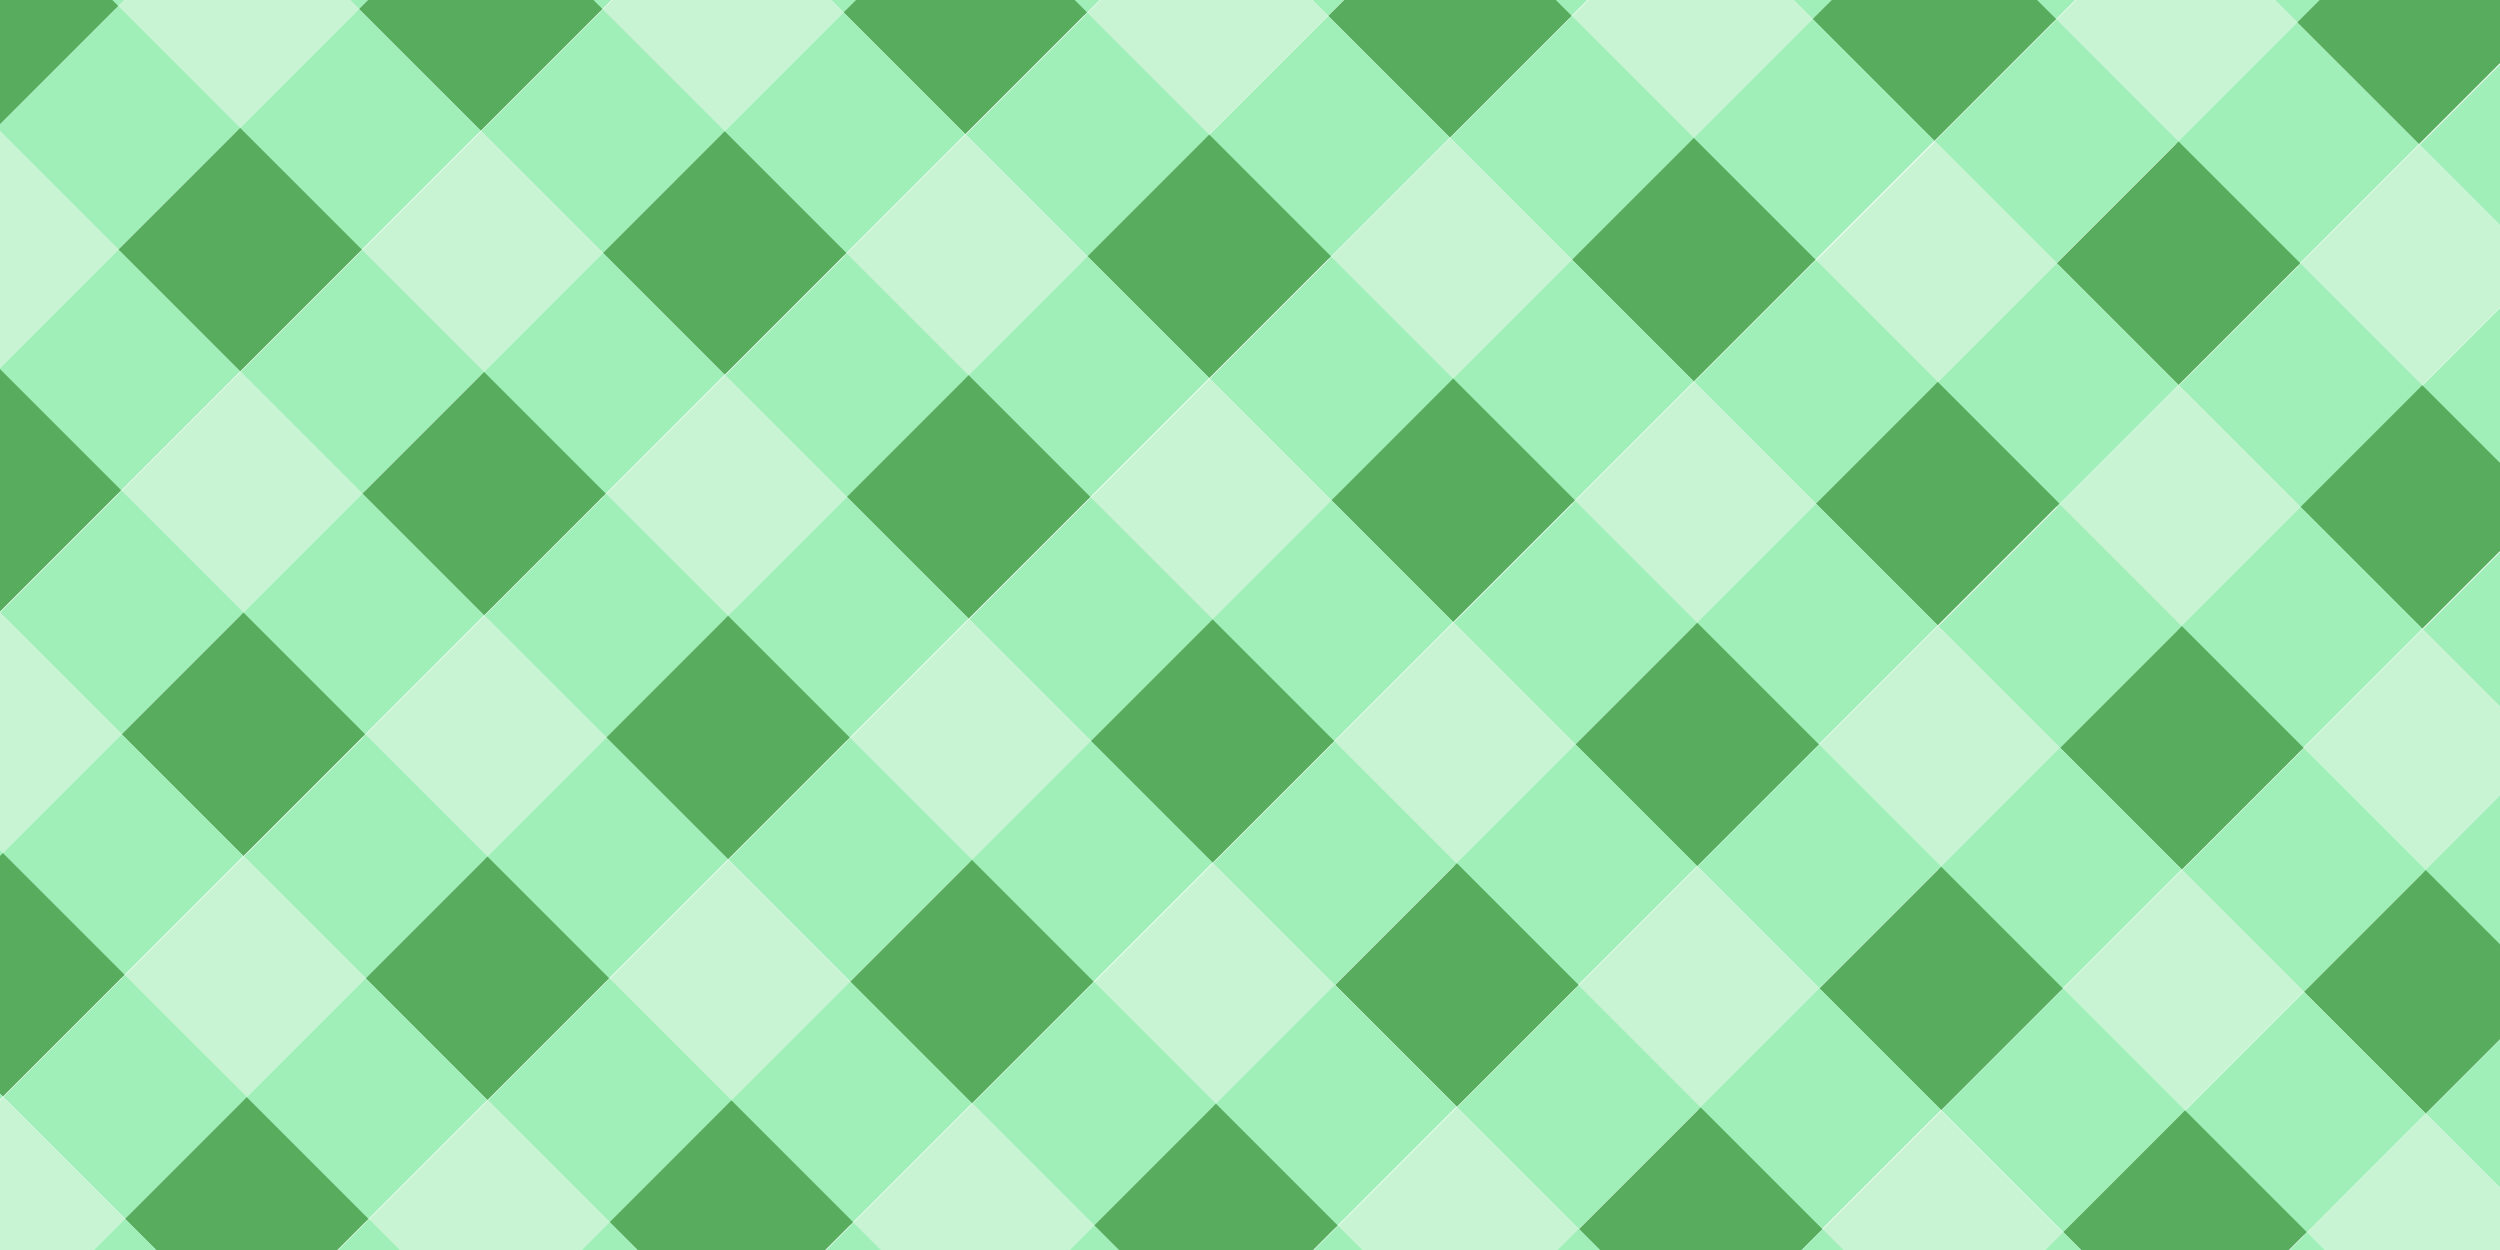 <?xml version="1.0" encoding="utf-8"?>
<!DOCTYPE svg PUBLIC "-//W3C//DTD SVG 1.1//EN" "http://www.w3.org/Graphics/SVG/1.1/DTD/svg11.dtd">
<svg version="1.1" id="Слой_1" xmlns="http://www.w3.org/2000/svg" xmlns:xlink="http://www.w3.org/1999/xlink" x="0px" y="0px"
	 width="800px" height="400px" viewBox="0 0 800 400" enable-background="new 0 0 800 400" xml:space="preserve">
<g>
	<g>
		<defs>
			<rect id="SVGID_1_" x="0" width="800" height="400"/>
		</defs>
		<clipPath id="SVGID_2_">
			<use xlink:href="#SVGID_1_"  overflow="visible"/>
		</clipPath>
		<g clip-path="url(#SVGID_2_)">
			<polygon fill="#58AC5E" points="383.866,-344.054 344.898,-383.017 383.866,-421.985 422.838,-383.017 			"/>
			<polygon fill="#A0EFB9" points="422.842,-305.076 383.866,-344.054 422.838,-383.017 461.81,-344.045 			"/>

				<rect x="434.252" y="-332.642" transform="matrix(-0.707 -0.707 0.707 -0.707 1004.082 -194.271)" fill="#58AC5E" width="55.108" height="55.108"/>
			<polygon fill="#A0EFB9" points="344.898,-305.085 305.927,-344.054 344.898,-383.017 383.866,-344.054 			"/>

				<rect x="356.306" y="-332.646" transform="matrix(-0.707 -0.707 0.707 -0.707 871.033 -249.389)" fill="#C9F4D3" width="55.121" height="55.108"/>
			<polygon fill="#A0EFB9" points="422.842,-227.135 383.875,-266.107 422.842,-305.076 461.81,-266.107 			"/>
			<polygon fill="#A0EFB9" points="500.898,-227.013 461.927,-265.988 500.894,-304.957 539.875,-265.982 			"/>
			<polygon fill="#58AC5E" points="539.875,-188.045 500.898,-227.013 539.875,-265.982 578.844,-227.013 			"/>
			<polygon fill="#C9F4D3" points="461.936,-188.045 422.955,-227.02 461.927,-265.988 500.898,-227.013 			"/>
			<polygon fill="#A0EFB9" points="500.898,-149.076 461.936,-188.045 500.898,-227.013 539.875,-188.045 			"/>
			<polygon fill="#A0EFB9" points="578.964,-148.951 539.988,-187.929 578.959,-226.898 617.933,-187.926 			"/>
			<polygon fill="#58AC5E" points="617.933,-109.976 578.964,-148.951 617.933,-187.926 656.903,-148.951 			"/>
			<polygon fill="#C9F4D3" points="540,-109.976 501.016,-148.963 539.988,-187.929 578.964,-148.951 			"/>
			<polygon fill="#A0EFB9" points="578.964,-71.013 540,-109.976 578.964,-148.951 617.933,-109.976 			"/>

				<rect x="629.436" y="-137.392" transform="matrix(-0.707 -0.707 0.707 -0.707 1199.225 277.066)" fill="#A0EFB9" width="55.117" height="55.114"/>

				<rect x="668.436" y="-98.451" transform="matrix(-0.707 -0.707 0.707 -0.707 1238.265 371.116)" fill="#58AC5E" width="55.114" height="55.111"/>

				<rect x="590.492" y="-98.449" transform="matrix(-0.707 -0.707 0.707 -0.707 1105.207 316)" fill="#C9F4D3" width="55.114" height="55.107"/>
			<polygon fill="#A0EFB9" points="657.025,7.047 618.058,-31.92 657.025,-70.892 695.997,-31.92 			"/>
			<polygon fill="#A0EFB9" points="735.086,7.175 696.11,-31.804 735.081,-70.77 774.06,-31.795 			"/>
			<polygon fill="#58AC5E" points="774.06,46.141 735.086,7.175 774.06,-31.795 813.027,7.175 			"/>
			<polygon fill="#C9F4D3" points="696.114,46.141 657.147,7.169 696.11,-31.804 735.086,7.175 			"/>
			<polygon fill="#A0EFB9" points="735.086,85.109 696.114,46.141 735.086,7.175 774.06,46.141 			"/>

				<rect x="785.585" y="18.7" transform="matrix(-0.707 -0.707 0.707 -0.707 1355.412 653.944)" fill="#A0EFB9" width="55.114" height="55.114"/>

				<rect x="824.532" y="57.695" transform="matrix(-0.707 -0.707 0.707 -0.707 1394.324 748.048)" fill="#58AC5E" width="55.111" height="55.11"/>
			<polygon fill="#C9F4D3" points="774.175,124.203 735.202,85.225 774.175,46.262 813.147,85.234 			"/>

				<rect x="785.586" y="96.642" transform="matrix(-0.707 -0.707 0.707 -0.707 1300.301 786.999)" fill="#A0EFB9" width="55.114" height="55.111"/>

				<rect x="863.63" y="96.77" transform="matrix(-0.707 -0.707 0.707 -0.707 1433.439 842.406)" fill="#A0EFB9" width="55.115" height="55.115"/>
			<polygon fill="#58AC5E" points="930.18,202.262 891.208,163.295 930.18,124.323 969.153,163.295 			"/>
			<polygon fill="#C9F4D3" points="852.241,202.262 813.263,163.291 852.235,124.323 891.208,163.295 			"/>
			<polygon fill="#A0EFB9" points="891.208,241.236 852.241,202.262 891.208,163.295 930.18,202.262 			"/>
			<polygon fill="#A0EFB9" points="969.275,241.356 930.297,202.384 969.269,163.413 1008.247,202.391 			"/>
			<polygon fill="#58AC5E" points="1008.247,280.328 969.275,241.356 1008.247,202.391 1047.213,241.356 			"/>
			<polygon fill="#C9F4D3" points="930.308,280.328 891.33,241.347 930.297,202.384 969.275,241.356 			"/>

				<rect x="941.74" y="252.83" transform="matrix(-0.707 -0.707 0.707 -0.707 1456.367 1164.081)" fill="#A0EFB9" width="55.114" height="55.114"/>
			<polygon fill="#A0EFB9" points="1047.331,319.422 1008.358,280.445 1047.325,241.473 1086.308,280.45 			"/>
			<polygon fill="#58AC5E" points="1086.308,358.384 1047.331,319.422 1086.308,280.45 1125.278,319.422 			"/>
			<polygon fill="#C9F4D3" points="1008.374,358.384 969.388,319.413 1008.358,280.445 1047.331,319.422 			"/>
			<polygon fill="#A0EFB9" points="1047.331,397.356 1008.374,358.384 1047.331,319.422 1086.308,358.384 			"/>

				<rect x="279.312" y="-333.593" transform="matrix(-0.707 -0.707 0.707 -0.707 740.255 -305.453)" fill="#58AC5E" width="55.108" height="55.108"/>

				<rect x="318.28" y="-294.613" transform="matrix(-0.707 -0.707 0.707 -0.707 779.222 -211.35)" fill="#A0EFB9" width="55.118" height="55.111"/>
			<polygon fill="#58AC5E" points="384.814,-189.11 345.845,-228.085 384.814,-267.051 423.786,-228.085 			"/>

				<rect x="240.344" y="-294.629" transform="matrix(-0.707 -0.707 0.707 -0.707 646.183 -266.49)" fill="#A0EFB9" width="55.111" height="55.109"/>
			<polygon fill="#C9F4D3" points="306.878,-189.11 267.903,-228.088 306.87,-267.06 345.845,-228.085 			"/>
			<polygon fill="#A0EFB9" points="345.845,-150.145 306.878,-189.11 345.845,-228.085 384.814,-189.11 			"/>
			<polygon fill="#A0EFB9" points="423.906,-150.023 384.936,-188.995 423.903,-227.966 462.88,-188.988 			"/>
			<polygon fill="#58AC5E" points="462.88,-111.048 423.906,-150.023 462.88,-188.988 501.852,-150.023 			"/>
			<polygon fill="#C9F4D3" points="384.939,-111.048 345.969,-150.029 384.936,-188.995 423.906,-150.023 			"/>
			<polygon fill="#A0EFB9" points="423.906,-72.079 384.939,-111.048 423.906,-150.023 462.88,-111.048 			"/>

				<rect x="474.414" y="-138.505" transform="matrix(-0.707 -0.707 0.707 -0.707 935.377 165.545)" fill="#A0EFB9" width="55.12" height="55.108"/>
			<polygon fill="#58AC5E" points="540.941,-32.992 501.972,-71.957 540.941,-110.926 579.913,-71.957 			"/>
			<polygon fill="#C9F4D3" points="463.005,-32.992 424.023,-71.966 462.997,-110.935 501.972,-71.957 			"/>
			<polygon fill="#A0EFB9" points="501.972,5.981 463.005,-32.992 501.972,-71.957 540.941,-32.992 			"/>
			<polygon fill="#A0EFB9" points="580.03,6.103 541.056,-32.866 580.025,-71.841 619.006,-32.863 			"/>
			<polygon fill="#58AC5E" points="619.006,45.076 580.03,6.103 619.006,-32.863 657.974,6.103 			"/>
			<polygon fill="#C9F4D3" points="541.066,45.076 502.094,6.1 541.056,-32.866 580.03,6.103 			"/>
			<polygon fill="#A0EFB9" points="580.03,84.044 541.066,45.076 580.03,6.103 619.006,45.076 			"/>
			<polygon fill="#A0EFB9" points="658.096,84.169 619.117,45.187 658.091,6.219 697.063,45.197 			"/>

				<rect x="669.515" y="56.598" transform="matrix(-0.707 -0.707 0.707 -0.707 1130.467 636.561)" fill="#58AC5E" width="55.108" height="55.11"/>

				<rect x="591.585" y="56.63" transform="matrix(-0.707 -0.707 0.707 -0.707 997.46 581.499)" fill="#C9F4D3" width="55.13" height="55.118"/>

				<rect x="630.538" y="95.577" transform="matrix(-0.707 -0.707 0.707 -0.707 1036.367 675.54)" fill="#A0EFB9" width="55.108" height="55.108"/>

				<rect x="708.587" y="95.694" transform="matrix(-0.707 -0.707 0.707 -0.707 1169.531 730.939)" fill="#A0EFB9" width="55.122" height="55.114"/>
			<polygon fill="#58AC5E" points="775.128,201.197 736.156,162.231 775.128,123.259 814.094,162.231 			"/>
			<polygon fill="#C9F4D3" points="697.189,201.197 658.217,162.22 697.178,123.253 736.156,162.231 			"/>
			<polygon fill="#A0EFB9" points="736.156,240.17 697.189,201.197 736.156,162.231 775.128,201.197 			"/>

				<rect x="786.637" y="173.76" transform="matrix(-0.707 -0.707 0.707 -0.707 1247.568 919.395)" fill="#A0EFB9" width="55.119" height="55.115"/>
			<polygon fill="#58AC5E" points="853.185,279.253 814.217,240.291 853.185,201.319 892.16,240.291 			"/>
			<polygon fill="#C9F4D3" points="775.245,279.253 736.269,240.287 775.241,201.316 814.217,240.291 			"/>
			<polygon fill="#A0EFB9" points="814.217,318.225 775.245,279.253 814.217,240.291 853.185,279.253 			"/>

				<rect x="864.68" y="251.832" transform="matrix(-0.707 -0.707 0.707 -0.707 1325.59 1107.855)" fill="#A0EFB9" width="55.118" height="55.114"/>
			<polygon fill="#58AC5E" points="931.252,357.32 892.278,318.353 931.252,279.38 970.222,318.353 			"/>

				<rect x="825.759" y="290.849" transform="matrix(-0.707 -0.707 0.707 -0.707 1231.503 1146.965)" fill="#C9F4D3" width="55.121" height="55.109"/>
			<polygon fill="#A0EFB9" points="892.278,396.292 853.306,357.32 892.278,318.353 931.252,357.32 			"/>
			<polygon fill="#A0EFB9" points="970.339,396.413 931.367,357.438 970.339,318.464 1009.311,357.447 			"/>
			<polygon fill="#58AC5E" points="1009.311,435.386 970.339,396.413 1009.311,357.447 1048.285,396.413 			"/>
			<polygon fill="#C9F4D3" points="931.372,435.386 892.396,396.403 931.367,357.438 970.339,396.413 			"/>
			<polygon fill="#A0EFB9" points="970.339,474.353 931.372,435.386 970.339,396.413 1009.311,435.386 			"/>

				<rect x="202.346" y="-256.588" transform="matrix(-0.707 -0.707 0.707 -0.707 554.418 -228.437)" fill="#58AC5E" width="55.113" height="55.115"/>
			<polygon fill="#A0EFB9" points="268.855,-151.088 229.883,-190.066 268.85,-229.032 307.819,-190.06 			"/>
			<polygon fill="#58AC5E" points="307.819,-112.12 268.855,-151.088 307.819,-190.06 346.795,-151.088 			"/>
			<polygon fill="#A0EFB9" points="190.911,-151.088 151.934,-190.066 190.911,-229.032 229.883,-190.066 			"/>
			<polygon fill="#C9F4D3" points="229.883,-112.12 190.911,-151.088 229.883,-190.066 268.855,-151.088 			"/>
			<polygon fill="#A0EFB9" points="268.855,-73.148 229.883,-112.12 268.855,-151.088 307.819,-112.12 			"/>

				<rect x="319.351" y="-139.562" transform="matrix(-0.707 -0.707 0.707 -0.707 671.413 54.095)" fill="#A0EFB9" width="55.117" height="55.11"/>

				<rect x="358.328" y="-100.589" transform="matrix(-0.707 -0.707 0.707 -0.707 710.389 148.186)" fill="#58AC5E" width="55.113" height="55.11"/>
			<polygon fill="#C9F4D3" points="307.944,-34.054 268.967,-73.038 307.939,-112.001 346.913,-73.026 			"/>

				<rect x="319.356" y="-61.615" transform="matrix(-0.707 -0.707 0.707 -0.707 616.299 187.16)" fill="#A0EFB9" width="55.11" height="55.111"/>
			<polygon fill="#A0EFB9" points="424.977,5.037 386,-33.945 424.967,-72.913 463.945,-33.935 			"/>

				<rect x="436.388" y="-22.525" transform="matrix(-0.707 -0.707 0.707 -0.707 788.442 336.646)" fill="#58AC5E" width="55.109" height="55.112"/>
			<polygon fill="#C9F4D3" points="386.01,44.006 347.033,5.028 386,-33.945 424.977,5.037 			"/>

				<rect x="397.421" y="16.448" transform="matrix(-0.707 -0.707 0.707 -0.707 694.362 375.619)" fill="#A0EFB9" width="55.107" height="55.108"/>
			<polygon fill="#A0EFB9" points="503.033,83.094 464.066,44.122 503.033,5.15 542.01,44.128 			"/>
			<polygon fill="#58AC5E" points="542.01,122.066 503.033,83.094 542.01,44.128 580.977,83.094 			"/>
			<polygon fill="#C9F4D3" points="464.066,122.066 425.1,83.091 464.066,44.122 503.033,83.094 			"/>
			<polygon fill="#A0EFB9" points="503.033,161.034 464.066,122.066 503.033,83.094 542.01,122.066 			"/>
			<polygon fill="#A0EFB9" points="581.097,161.161 542.128,122.178 581.097,83.211 620.072,122.187 			"/>
			<polygon fill="#58AC5E" points="620.072,200.128 581.097,161.161 620.072,122.187 659.038,161.161 			"/>
			<polygon fill="#C9F4D3" points="542.128,200.128 503.156,161.15 542.128,122.178 581.097,161.161 			"/>
			<polygon fill="#A0EFB9" points="581.097,239.095 542.128,200.128 581.097,161.161 620.072,200.128 			"/>

				<rect x="631.627" y="172.727" transform="matrix(-0.707 -0.707 0.707 -0.707 983.639 808.044)" fill="#A0EFB9" width="55.122" height="55.112"/>

				<rect x="670.601" y="211.647" transform="matrix(-0.707 -0.707 0.707 -0.707 1022.687 902.015)" fill="#58AC5E" width="55.111" height="55.111"/>
			<polygon fill="#C9F4D3" points="620.197,278.194 581.217,239.213 620.192,200.244 659.164,239.222 			"/>
			<polygon fill="#A0EFB9" points="659.164,317.156 620.197,278.194 659.164,239.222 698.133,278.194 			"/>

				<rect x="709.634" y="250.758" transform="matrix(-0.707 -0.707 0.707 -0.707 1061.668 996.387)" fill="#A0EFB9" width="55.116" height="55.114"/>

				<rect x="748.637" y="289.716" transform="matrix(-0.707 -0.707 0.707 -0.707 1100.696 1090.467)" fill="#58AC5E" width="55.109" height="55.111"/>
			<polygon fill="#C9F4D3" points="698.255,356.25 659.277,317.278 698.25,278.309 737.225,317.281 			"/>

				<rect x="709.682" y="328.683" transform="matrix(-0.707 -0.707 0.707 -0.707 1006.646 1129.443)" fill="#A0EFB9" width="55.112" height="55.11"/>
			<polygon fill="#A0EFB9" points="815.288,395.344 776.316,356.366 815.278,317.4 854.258,356.375 			"/>

				<rect x="826.716" y="367.775" transform="matrix(-0.707 -0.707 0.707 -0.707 1178.794 1278.932)" fill="#58AC5E" width="55.112" height="55.11"/>
			<polygon fill="#C9F4D3" points="776.319,434.316 737.347,395.337 776.316,356.366 815.288,395.344 			"/>

				<rect x="787.713" y="406.754" transform="matrix(-0.707 -0.707 0.707 -0.707 1084.644 1317.894)" fill="#A0EFB9" width="55.108" height="55.111"/>
			<polygon fill="#A0EFB9" points="893.349,473.406 854.37,434.433 893.344,395.459 932.316,434.438 			"/>

				<rect x="904.797" y="445.831" transform="matrix(-0.707 -0.707 0.707 -0.707 1256.889 1467.391)" fill="#58AC5E" width="55.109" height="55.108"/>
			<polygon fill="#C9F4D3" points="854.377,512.377 815.399,473.4 854.37,434.433 893.349,473.406 			"/>

				<rect x="865.732" y="484.825" transform="matrix(-0.707 -0.707 0.707 -0.707 1162.629 1506.339)" fill="#A0EFB9" width="55.11" height="55.112"/>
			<polygon fill="#58AC5E" points="152.891,-113.076 113.919,-152.045 152.891,-191.01 191.859,-152.045 			"/>
			<polygon fill="#A0EFB9" points="191.859,-74.098 152.891,-113.076 191.859,-152.045 230.831,-113.07 			"/>
			<polygon fill="#58AC5E" points="230.831,-35.132 191.859,-74.098 230.831,-113.07 269.798,-74.098 			"/>
			<polygon fill="#A0EFB9" points="113.919,-74.104 74.953,-113.076 113.919,-152.045 152.891,-113.076 			"/>
			<polygon fill="#C9F4D3" points="152.891,-35.132 113.919,-74.104 152.891,-113.076 191.859,-74.098 			"/>
			<polygon fill="#A0EFB9" points="191.859,3.844 152.891,-35.132 191.859,-74.098 230.831,-35.132 			"/>
			<polygon fill="#A0EFB9" points="269.919,3.962 230.953,-35.007 269.916,-73.982 308.892,-35.007 			"/>
			<polygon fill="#58AC5E" points="308.892,42.931 269.919,3.962 308.892,-35.007 347.864,3.962 			"/>
			<polygon fill="#C9F4D3" points="230.953,42.931 191.981,3.956 230.953,-35.007 269.919,3.962 			"/>
			<polygon fill="#A0EFB9" points="269.919,81.903 230.953,42.931 269.919,3.962 308.892,42.931 			"/>

				<rect x="320.409" y="15.502" transform="matrix(-0.707 -0.707 0.707 -0.707 563.573 319.561)" fill="#A0EFB9" width="55.122" height="55.117"/>
			<polygon fill="#58AC5E" points="386.959,120.991 347.986,82.03 386.959,43.056 425.925,82.03 			"/>
			<polygon fill="#C9F4D3" points="309.019,120.991 270.042,82.019 309.006,43.053 347.986,82.03 			"/>
			<polygon fill="#A0EFB9" points="347.986,159.964 309.019,120.991 347.986,82.03 386.959,120.991 			"/>

				<rect x="398.47" y="93.566" transform="matrix(-0.707 -0.707 0.707 -0.707 641.632 508.013)" fill="#A0EFB9" width="55.118" height="55.107"/>
			<polygon fill="#58AC5E" points="465.014,199.058 426.052,160.086 465.014,121.119 503.992,160.086 			"/>

				<rect x="359.518" y="132.527" transform="matrix(-0.707 -0.707 0.707 -0.707 547.59 546.982)" fill="#C9F4D3" width="55.12" height="55.108"/>
			<polygon fill="#A0EFB9" points="426.052,238.025 387.084,199.058 426.052,160.086 465.014,199.058 			"/>

				<rect x="476.525" y="171.623" transform="matrix(-0.707 -0.707 0.707 -0.707 719.683 696.465)" fill="#A0EFB9" width="55.118" height="55.117"/>

				<rect x="515.521" y="210.588" transform="matrix(-0.707 -0.707 0.707 -0.707 758.697 790.555)" fill="#58AC5E" width="55.114" height="55.115"/>
			<polygon fill="#C9F4D3" points="465.141,277.123 426.164,238.144 465.131,199.178 504.108,238.152 			"/>
			<polygon fill="#A0EFB9" points="504.108,316.086 465.141,277.123 504.108,238.152 543.08,277.123 			"/>
			<polygon fill="#A0EFB9" points="582.169,316.213 543.197,277.234 582.166,238.269 621.141,277.241 			"/>

				<rect x="593.581" y="288.649" transform="matrix(-0.707 -0.707 0.707 -0.707 836.759 979.009)" fill="#58AC5E" width="55.114" height="55.114"/>
			<polygon fill="#C9F4D3" points="543.206,355.184 504.228,316.208 543.197,277.234 582.169,316.213 			"/>
			<polygon fill="#A0EFB9" points="582.169,394.152 543.206,355.184 582.169,316.213 621.141,355.184 			"/>
			<polygon fill="#A0EFB9" points="660.231,394.273 621.258,355.301 660.231,316.328 699.202,355.306 			"/>
			<polygon fill="#58AC5E" points="699.202,433.241 660.231,394.273 699.202,355.306 738.174,394.273 			"/>

				<rect x="593.659" y="366.72" transform="matrix(-0.707 -0.707 0.707 -0.707 781.692 1112.335)" fill="#C9F4D3" width="55.117" height="55.107"/>
			<polygon fill="#A0EFB9" points="660.231,472.213 621.267,433.241 660.231,394.273 699.202,433.241 			"/>
			<polygon fill="#A0EFB9" points="738.292,472.339 699.319,433.362 738.286,394.391 777.267,433.366 			"/>
			<polygon fill="#58AC5E" points="777.267,511.305 738.292,472.339 777.267,433.366 816.239,472.339 			"/>
			<polygon fill="#C9F4D3" points="699.328,511.305 660.356,472.33 699.319,433.362 738.292,472.339 			"/>
			<polygon fill="#A0EFB9" points="738.292,550.275 699.328,511.305 738.292,472.339 777.267,511.305 			"/>

				<rect x="788.789" y="483.859" transform="matrix(-0.707 -0.707 0.707 -0.707 1031.971 1450.285)" fill="#A0EFB9" width="55.12" height="55.11"/>

				<rect x="827.772" y="522.904" transform="matrix(-0.707 -0.707 0.707 -0.707 1070.834 1544.519)" fill="#58AC5E" width="55.114" height="55.111"/>

				<rect x="749.805" y="522.829" transform="matrix(-0.707 -0.707 0.707 -0.707 937.86 1489.248)" fill="#C9F4D3" width="55.117" height="55.115"/>

				<rect x="788.776" y="561.803" transform="matrix(-0.707 -0.707 0.707 -0.707 976.826 1583.336)" fill="#A0EFB9" width="55.112" height="55.114"/>
			<polygon fill="#58AC5E" points="75.897,-36.079 36.923,-75.051 75.897,-114.013 114.869,-75.051 			"/>

				<rect x="87.315" y="-63.632" transform="matrix(-0.707 -0.707 0.707 -0.707 221.609 19.657)" fill="#A0EFB9" width="55.122" height="55.118"/>
			<polygon fill="#58AC5E" points="153.842,41.861 114.869,2.898 153.842,-36.076 192.803,2.898 			"/>
			<polygon fill="#A0EFB9" points="36.923,2.887 -2.044,-36.079 36.923,-75.051 75.897,-36.079 			"/>
			<polygon fill="#C9F4D3" points="75.897,41.861 36.923,2.887 75.897,-36.079 114.869,2.898 			"/>
			<polygon fill="#A0EFB9" points="114.869,80.833 75.897,41.861 114.869,2.898 153.842,41.861 			"/>
			<polygon fill="#A0EFB9" points="192.934,80.959 153.953,41.978 192.925,3.02 231.897,41.987 			"/>
			<polygon fill="#58AC5E" points="231.897,119.931 192.934,80.959 231.897,41.987 270.869,80.959 			"/>

				<rect x="126.393" y="53.397" transform="matrix(-0.707 -0.707 0.707 -0.707 205.572 247.06)" fill="#C9F4D3" width="55.121" height="55.115"/>
			<polygon fill="#A0EFB9" points="192.934,158.894 153.963,119.931 192.934,80.959 231.897,119.931 			"/>

				<rect x="243.432" y="92.506" transform="matrix(-0.707 -0.707 0.707 -0.707 377.696 396.589)" fill="#A0EFB9" width="55.121" height="55.114"/>
			<polygon fill="#58AC5E" points="309.963,197.983 270.991,159.02 309.963,120.053 348.93,159.02 			"/>
			<polygon fill="#C9F4D3" points="232.019,197.983 193.045,159.016 232.019,120.044 270.991,159.02 			"/>
			<polygon fill="#A0EFB9" points="270.991,236.959 232.019,197.983 270.991,159.02 309.963,197.983 			"/>

				<rect x="321.507" y="170.545" transform="matrix(-0.707 -0.707 0.707 -0.707 455.814 585.006)" fill="#A0EFB9" width="55.118" height="55.111"/>

				<rect x="360.449" y="209.522" transform="matrix(-0.707 -0.707 0.707 -0.707 494.726 679.08)" fill="#58AC5E" width="55.111" height="55.114"/>

				<rect x="282.521" y="209.52" transform="matrix(-0.707 -0.707 0.707 -0.707 361.708 623.971)" fill="#C9F4D3" width="55.122" height="55.107"/>
			<polygon fill="#A0EFB9" points="349.052,315.016 310.089,276.05 349.052,237.081 388.023,276.05 			"/>

				<rect x="399.535" y="248.613" transform="matrix(-0.707 -0.707 0.707 -0.707 533.813 773.453)" fill="#A0EFB9" width="55.118" height="55.114"/>

				<rect x="438.566" y="287.574" transform="matrix(-0.707 -0.707 0.707 -0.707 572.965 867.543)" fill="#58AC5E" width="55.109" height="55.111"/>

				<rect x="360.587" y="287.582" transform="matrix(-0.707 -0.707 0.707 -0.707 439.769 812.428)" fill="#C9F4D3" width="55.114" height="55.105"/>
			<polygon fill="#A0EFB9" points="427.117,393.087 388.149,354.109 427.117,315.144 466.089,354.109 			"/>

				<rect x="477.615" y="326.674" transform="matrix(-0.707 -0.707 0.707 -0.707 611.91 961.92)" fill="#A0EFB9" width="55.12" height="55.11"/>

				<rect x="516.605" y="365.686" transform="matrix(-0.707 -0.707 0.707 -0.707 650.924 1056.085)" fill="#58AC5E" width="55.114" height="55.118"/>

				<rect x="438.622" y="365.646" transform="matrix(-0.707 -0.707 0.707 -0.707 517.788 1000.874)" fill="#C9F4D3" width="55.12" height="55.106"/>
			<polygon fill="#A0EFB9" points="505.178,471.144 466.216,432.175 505.178,393.208 544.15,432.175 			"/>
			<polygon fill="#A0EFB9" points="583.239,471.266 544.263,432.297 583.233,393.325 622.211,432.302 			"/>
			<polygon fill="#58AC5E" points="622.211,510.238 583.239,471.266 622.211,432.302 661.178,471.266 			"/>
			<polygon fill="#C9F4D3" points="544.272,510.238 505.297,471.262 544.263,432.297 583.239,471.266 			"/>

				<rect x="555.73" y="482.672" transform="matrix(-0.707 -0.707 0.707 -0.707 634.944 1283.457)" fill="#A0EFB9" width="55.11" height="55.11"/>
			<polygon fill="#A0EFB9" points="661.3,549.331 622.328,510.348 661.297,471.384 700.272,510.359 			"/>
			<polygon fill="#58AC5E" points="700.272,588.295 661.3,549.331 700.272,510.359 739.244,549.331 			"/>
			<polygon fill="#C9F4D3" points="622.338,588.295 583.356,549.322 622.328,510.348 661.3,549.331 			"/>
			<polygon fill="#A0EFB9" points="661.3,627.269 622.338,588.295 661.3,549.331 700.272,588.295 			"/>

				<rect x="711.802" y="560.851" transform="matrix(-0.707 -0.707 0.707 -0.707 846.101 1527.28)" fill="#A0EFB9" width="55.118" height="55.111"/>
			<polygon fill="#58AC5E" points="778.335,666.362 739.366,627.391 778.335,588.422 817.3,627.391 			"/>

				<rect x="672.852" y="599.824" transform="matrix(-0.707 -0.707 0.707 -0.707 752.056 1566.269)" fill="#C9F4D3" width="55.121" height="55.109"/>

				<rect x="711.811" y="638.796" transform="matrix(-0.707 -0.707 0.707 -0.707 790.994 1660.342)" fill="#A0EFB9" width="55.108" height="55.11"/>
			<polygon fill="#58AC5E" points="-1.1,40.916 -40.063,1.945 -1.1,-37.026 37.878,1.945 			"/>
			<polygon fill="#A0EFB9" points="37.878,79.884 -1.1,40.916 37.878,1.945 76.845,40.922 			"/>
			<polygon fill="#58AC5E" points="76.845,118.856 37.878,79.884 76.845,40.922 115.813,79.884 			"/>
			<polygon fill="#A0EFB9" points="-40.063,79.884 -79.039,40.916 -40.063,1.945 -1.1,40.916 			"/>
			<polygon fill="#C9F4D3" points="-1.095,118.856 -40.063,79.884 -1.1,40.916 37.878,79.884 			"/>
			<polygon fill="#A0EFB9" points="37.878,157.828 -1.095,118.856 37.878,79.884 76.845,118.856 			"/>

				<rect x="88.369" y="91.42" transform="matrix(-0.707 -0.707 0.707 -0.707 113.775 285.079)" fill="#A0EFB9" width="55.12" height="55.111"/>

				<rect x="127.352" y="130.39" transform="matrix(-0.707 -0.707 0.707 -0.707 152.757 379.164)" fill="#58AC5E" width="55.107" height="55.11"/>
			<polygon fill="#C9F4D3" points="76.966,196.917 37.989,157.947 76.961,118.975 115.939,157.95 			"/>
			<polygon fill="#A0EFB9" points="115.939,235.891 76.966,196.917 115.939,157.95 154.906,196.917 			"/>
			<polygon fill="#A0EFB9" points="193.998,236.011 155.022,197.041 193.989,158.069 232.972,197.044 			"/>
			<polygon fill="#58AC5E" points="232.972,274.983 193.998,236.011 232.972,197.044 271.939,236.011 			"/>
			<polygon fill="#C9F4D3" points="155.031,274.983 116.052,236.006 155.022,197.041 193.998,236.011 			"/>
			<polygon fill="#A0EFB9" points="193.998,313.952 155.031,274.983 193.998,236.011 232.972,274.983 			"/>
			<polygon fill="#A0EFB9" points="272.059,314.078 233.088,275.1 272.055,236.134 311.028,275.106 			"/>

				<rect x="283.465" y="286.516" transform="matrix(-0.707 -0.707 0.707 -0.707 308.861 756.078)" fill="#58AC5E" width="55.108" height="55.111"/>

				<rect x="205.52" y="286.539" transform="matrix(-0.707 -0.707 0.707 -0.707 175.766 701.005)" fill="#C9F4D3" width="55.121" height="55.115"/>
			<polygon fill="#A0EFB9" points="272.059,392.012 233.088,353.045 272.059,314.078 311.028,353.045 			"/>
			<polygon fill="#A0EFB9" points="350.12,392.138 311.153,353.161 350.116,314.189 389.094,353.17 			"/>
			<polygon fill="#58AC5E" points="389.094,431.109 350.12,392.138 389.094,353.17 428.061,392.138 			"/>
			<polygon fill="#C9F4D3" points="311.153,431.109 272.183,392.125 311.153,353.161 350.12,392.138 			"/>
			<polygon fill="#A0EFB9" points="350.12,470.075 311.153,431.109 350.12,392.138 389.094,431.109 			"/>
			<polygon fill="#A0EFB9" points="428.188,470.2 389.211,431.222 428.181,392.25 467.153,431.228 			"/>
			<polygon fill="#58AC5E" points="467.153,509.166 428.188,470.2 467.153,431.228 506.127,470.2 			"/>
			<polygon fill="#C9F4D3" points="389.22,509.166 350.244,470.194 389.211,431.222 428.188,470.2 			"/>
			<polygon fill="#A0EFB9" points="428.188,548.139 389.22,509.166 428.188,470.2 467.153,509.166 			"/>
			<polygon fill="#A0EFB9" points="506.249,548.255 467.272,509.284 506.244,470.316 545.22,509.291 			"/>
			<polygon fill="#58AC5E" points="545.22,587.228 506.249,548.255 545.22,509.291 584.188,548.255 			"/>
			<polygon fill="#C9F4D3" points="467.281,587.228 428.31,548.25 467.272,509.284 506.249,548.255 			"/>

				<rect x="478.711" y="559.664" transform="matrix(-0.707 -0.707 0.707 -0.707 449.021 1360.43)" fill="#A0EFB9" width="55.108" height="55.111"/>

				<rect x="556.753" y="559.842" transform="matrix(-0.707 -0.707 0.707 -0.707 582.19 1415.929)" fill="#A0EFB9" width="55.121" height="55.118"/>
			<polygon fill="#58AC5E" points="623.277,665.294 584.31,626.322 623.277,587.353 662.255,626.322 			"/>
			<polygon fill="#C9F4D3" points="545.347,665.294 506.369,626.316 545.333,587.35 584.31,626.322 			"/>
			<polygon fill="#A0EFB9" points="584.31,704.261 545.347,665.294 584.31,626.322 623.277,665.294 			"/>

				<rect x="634.81" y="637.845" transform="matrix(-0.707 -0.707 0.707 -0.707 660.227 1604.277)" fill="#A0EFB9" width="55.12" height="55.112"/>

				<rect x="673.846" y="676.816" transform="matrix(-0.707 -0.707 0.707 -0.707 699.441 1698.405)" fill="#58AC5E" width="55.109" height="55.113"/>
			<polygon fill="#C9F4D3" points="623.397,743.35 584.422,704.377 623.394,665.408 662.37,704.384 			"/>
			<polygon fill="#A0EFB9" points="662.37,782.322 623.397,743.35 662.37,704.384 701.342,743.35 			"/>
			<polygon fill="#58AC5E" points="-78.091,117.909 -117.063,78.931 -78.091,39.959 -39.119,78.931 			"/>
			<polygon fill="#A0EFB9" points="-39.114,156.88 -78.091,117.909 -39.119,78.931 -0.145,117.912 			"/>

				<rect x="-27.699" y="129.325" transform="matrix(-0.707 -0.707 0.707 -0.707 -111.177 267.708)" fill="#58AC5E" width="55.109" height="55.108"/>
			<polygon fill="#A0EFB9" points="-117.063,156.872 -156.031,117.909 -117.063,78.931 -78.091,117.909 			"/>
			<polygon fill="#C9F4D3" points="-78.086,195.848 -117.063,156.872 -78.091,117.909 -39.114,156.88 			"/>

				<rect x="-66.671" y="168.289" transform="matrix(-0.707 -0.707 0.707 -0.707 -205.256 306.67)" fill="#A0EFB9" width="55.112" height="55.111"/>

				<rect x="11.397" y="168.421" transform="matrix(-0.707 -0.707 0.707 -0.707 -72.073 362.096)" fill="#A0EFB9" width="55.117" height="55.108"/>

				<rect x="50.362" y="207.386" transform="matrix(-0.707 -0.707 0.707 -0.707 -33.112 456.168)" fill="#58AC5E" width="55.114" height="55.111"/>

				<rect x="-27.572" y="207.392" transform="matrix(-0.707 -0.707 0.707 -0.707 -166.157 401.072)" fill="#C9F4D3" width="55.117" height="55.113"/>

				<rect x="11.38" y="246.342" transform="matrix(-0.707 -0.707 0.707 -0.707 -127.21 495.106)" fill="#A0EFB9" width="55.11" height="55.114"/>

				<rect x="89.452" y="246.476" transform="matrix(-0.707 -0.707 0.707 -0.707 6.022 550.556)" fill="#A0EFB9" width="55.12" height="55.11"/>

				<rect x="128.445" y="285.454" transform="matrix(-0.707 -0.707 0.707 -0.707 44.98 644.647)" fill="#58AC5E" width="55.11" height="55.108"/>
			<polygon fill="#C9F4D3" points="78.042,351.975 39.058,312.994 78.031,274.031 117.013,313.003 			"/>

				<rect x="89.446" y="324.406" transform="matrix(-0.707 -0.707 0.707 -0.707 -49.142 683.57)" fill="#A0EFB9" width="55.109" height="55.112"/>
			<polygon fill="#A0EFB9" points="195.07,391.069 156.094,352.091 195.064,313.119 234.036,352.095 			"/>
			<polygon fill="#58AC5E" points="234.036,430.031 195.07,391.069 234.036,352.095 273.009,391.069 			"/>
			<polygon fill="#C9F4D3" points="156.098,430.031 117.125,391.059 156.094,352.091 195.07,391.069 			"/>
			<polygon fill="#A0EFB9" points="195.07,469.003 156.098,430.031 195.07,391.069 234.036,430.031 			"/>

				<rect x="245.559" y="402.593" transform="matrix(-0.707 -0.707 0.707 -0.707 162.083 927.437)" fill="#A0EFB9" width="55.121" height="55.113"/>
			<polygon fill="#58AC5E" points="312.103,508.097 273.131,469.13 312.103,430.156 351.075,469.13 			"/>

				<rect x="206.599" y="441.567" transform="matrix(-0.707 -0.707 0.707 -0.707 68.018 966.415)" fill="#C9F4D3" width="55.122" height="55.106"/>

				<rect x="245.59" y="480.542" transform="matrix(-0.707 -0.707 0.707 -0.707 107.008 1060.516)" fill="#A0EFB9" width="55.108" height="55.107"/>

				<rect x="323.608" y="480.652" transform="matrix(-0.707 -0.707 0.707 -0.707 240.129 1115.878)" fill="#A0EFB9" width="55.125" height="55.109"/>
			<polygon fill="#58AC5E" points="390.164,586.158 351.2,547.191 390.164,508.219 429.136,547.191 			"/>
			<polygon fill="#C9F4D3" points="312.23,586.158 273.244,547.186 312.219,508.213 351.2,547.191 			"/>
			<polygon fill="#A0EFB9" points="351.2,625.128 312.23,586.158 351.2,547.191 390.164,586.158 			"/>

				<rect x="401.709" y="558.719" transform="matrix(-0.707 -0.707 0.707 -0.707 318.354 1304.387)" fill="#A0EFB9" width="55.122" height="55.109"/>
			<polygon fill="#58AC5E" points="468.225,664.219 429.263,625.25 468.225,586.281 507.192,625.25 			"/>
			<polygon fill="#C9F4D3" points="390.28,664.219 351.308,625.247 390.28,586.277 429.263,625.25 			"/>
			<polygon fill="#A0EFB9" points="429.263,703.191 390.28,664.219 429.263,625.25 468.225,664.219 			"/>

				<rect x="479.724" y="636.771" transform="matrix(-0.707 -0.707 0.707 -0.707 396.239 1492.782)" fill="#A0EFB9" width="55.12" height="55.112"/>

				<rect x="518.767" y="675.755" transform="matrix(-0.707 -0.707 0.707 -0.707 435.314 1586.932)" fill="#58AC5E" width="55.109" height="55.108"/>

				<rect x="440.785" y="675.748" transform="matrix(-0.707 -0.707 0.707 -0.707 302.205 1531.782)" fill="#C9F4D3" width="55.12" height="55.108"/>

				<rect x="479.767" y="714.719" transform="matrix(-0.707 -0.707 0.707 -0.707 341.186 1625.873)" fill="#A0EFB9" width="55.109" height="55.11"/>

				<rect x="557.816" y="714.836" transform="matrix(-0.707 -0.707 0.707 -0.707 474.349 1681.268)" fill="#A0EFB9" width="55.12" height="55.114"/>
			<polygon fill="#58AC5E" points="624.352,820.345 585.378,781.377 624.352,742.406 663.319,781.377 			"/>
			<polygon fill="#C9F4D3" points="546.411,820.345 507.439,781.369 546.402,742.4 585.378,781.377 			"/>
			<polygon fill="#A0EFB9" points="585.378,859.314 546.411,820.345 585.378,781.377 624.352,820.345 			"/>
			<polygon fill="#58AC5E" points="-155.081,194.9 -194.048,155.928 -155.081,116.959 -116.119,155.928 			"/>

				<rect x="-143.671" y="167.337" transform="matrix(-0.707 -0.707 0.707 -0.707 -336.025 250.595)" fill="#A0EFB9" width="55.116" height="55.107"/>
			<polygon fill="#58AC5E" points="-77.142,272.841 -116.106,233.872 -77.142,194.905 -38.166,233.872 			"/>
			<polygon fill="#A0EFB9" points="-194.048,233.867 -233.025,194.9 -194.048,155.928 -155.081,194.9 			"/>

				<rect x="-182.635" y="206.305" transform="matrix(-0.707 -0.707 0.707 -0.707 -430.094 289.566)" fill="#C9F4D3" width="55.118" height="55.107"/>
			<polygon fill="#A0EFB9" points="-116.106,311.816 -155.072,272.841 -116.106,233.872 -77.142,272.841 			"/>
			<polygon fill="#A0EFB9" points="-38.047,311.938 -77.02,272.959 -38.053,233.987 0.919,272.966 			"/>
			<polygon fill="#58AC5E" points="0.919,350.9 -38.047,311.938 0.919,272.966 39.891,311.938 			"/>
			<polygon fill="#C9F4D3" points="-77.016,350.9 -115.992,311.928 -77.02,272.959 -38.047,311.938 			"/>
			<polygon fill="#A0EFB9" points="-38.047,389.872 -77.016,350.9 -38.047,311.938 0.919,350.9 			"/>
			<polygon fill="#A0EFB9" points="40.017,389.997 1.041,351.022 40.002,312.05 78.986,351.027 			"/>

				<rect x="51.433" y="362.438" transform="matrix(-0.707 -0.707 0.707 -0.707 -140.926 721.613)" fill="#58AC5E" width="55.109" height="55.11"/>

				<rect x="-26.509" y="362.442" transform="matrix(-0.707 -0.707 0.707 -0.707 -273.975 666.51)" fill="#C9F4D3" width="55.121" height="55.109"/>
			<polygon fill="#A0EFB9" points="40.017,467.941 1.045,428.966 40.017,389.997 78.986,428.966 			"/>
			<polygon fill="#A0EFB9" points="118.075,468.058 79.106,429.078 118.075,390.111 157.05,429.087 			"/>
			<polygon fill="#58AC5E" points="157.05,507.027 118.075,468.058 157.05,429.087 196.014,468.058 			"/>
			<polygon fill="#C9F4D3" points="79.106,507.027 40.134,468.055 79.106,429.078 118.075,468.058 			"/>
			<polygon fill="#A0EFB9" points="118.075,545.994 79.106,507.027 118.075,468.058 157.05,507.027 			"/>
			<polygon fill="#A0EFB9" points="196.144,546.12 157.163,507.147 196.139,468.175 235.108,507.148 			"/>
			<polygon fill="#58AC5E" points="235.108,585.092 196.144,546.12 235.108,507.148 274.078,546.12 			"/>
			<polygon fill="#C9F4D3" points="157.172,585.092 118.191,546.116 157.163,507.147 196.144,546.12 			"/>
			<polygon fill="#A0EFB9" points="196.144,624.059 157.172,585.092 196.144,546.12 235.108,585.092 			"/>
			<polygon fill="#A0EFB9" points="274.205,624.183 235.223,585.209 274.195,546.238 313.169,585.216 			"/>
			<polygon fill="#58AC5E" points="313.169,663.153 274.205,624.183 313.169,585.216 352.141,624.183 			"/>

				<rect x="207.647" y="596.611" transform="matrix(-0.707 -0.707 0.707 -0.707 -39.825 1231.833)" fill="#C9F4D3" width="55.122" height="55.107"/>
			<polygon fill="#A0EFB9" points="274.205,702.122 235.236,663.153 274.205,624.183 313.169,663.153 			"/>
			<polygon fill="#A0EFB9" points="352.261,702.245 313.289,663.269 352.256,624.297 391.234,663.275 			"/>

				<rect x="363.67" y="674.735" transform="matrix(-0.707 -0.707 0.707 -0.707 171.326 1475.546)" fill="#58AC5E" width="55.116" height="55.118"/>
			<polygon fill="#C9F4D3" points="313.294,741.214 274.322,702.238 313.289,663.269 352.261,702.245 			"/>
			<polygon fill="#A0EFB9" points="352.261,780.184 313.294,741.214 352.261,702.245 391.234,741.214 			"/>

				<rect x="402.749" y="713.767" transform="matrix(-0.707 -0.707 0.707 -0.707 210.389 1569.79)" fill="#A0EFB9" width="55.119" height="55.109"/>
			<polygon fill="#58AC5E" points="469.294,819.275 430.327,780.306 469.294,741.338 508.267,780.306 			"/>
			<polygon fill="#C9F4D3" points="391.359,819.275 352.377,780.3 391.35,741.331 430.327,780.306 			"/>
			<polygon fill="#A0EFB9" points="430.327,858.247 391.359,819.275 430.327,780.306 469.294,819.275 			"/>

				<rect x="480.816" y="791.899" transform="matrix(-0.707 -0.707 0.707 -0.707 288.345 1758.358)" fill="#A0EFB9" width="55.122" height="55.111"/>

				<rect x="519.802" y="830.805" transform="matrix(-0.707 -0.707 0.707 -0.707 327.445 1852.352)" fill="#58AC5E" width="55.111" height="55.11"/>
			<polygon fill="#C9F4D3" points="469.417,897.339 430.439,858.359 469.413,819.391 508.384,858.369 			"/>

				<rect x="480.852" y="869.779" transform="matrix(-0.707 -0.707 0.707 -0.707 233.392 1891.341)" fill="#A0EFB9" width="55.108" height="55.109"/>
		</g>
	</g>
</g>
</svg>
